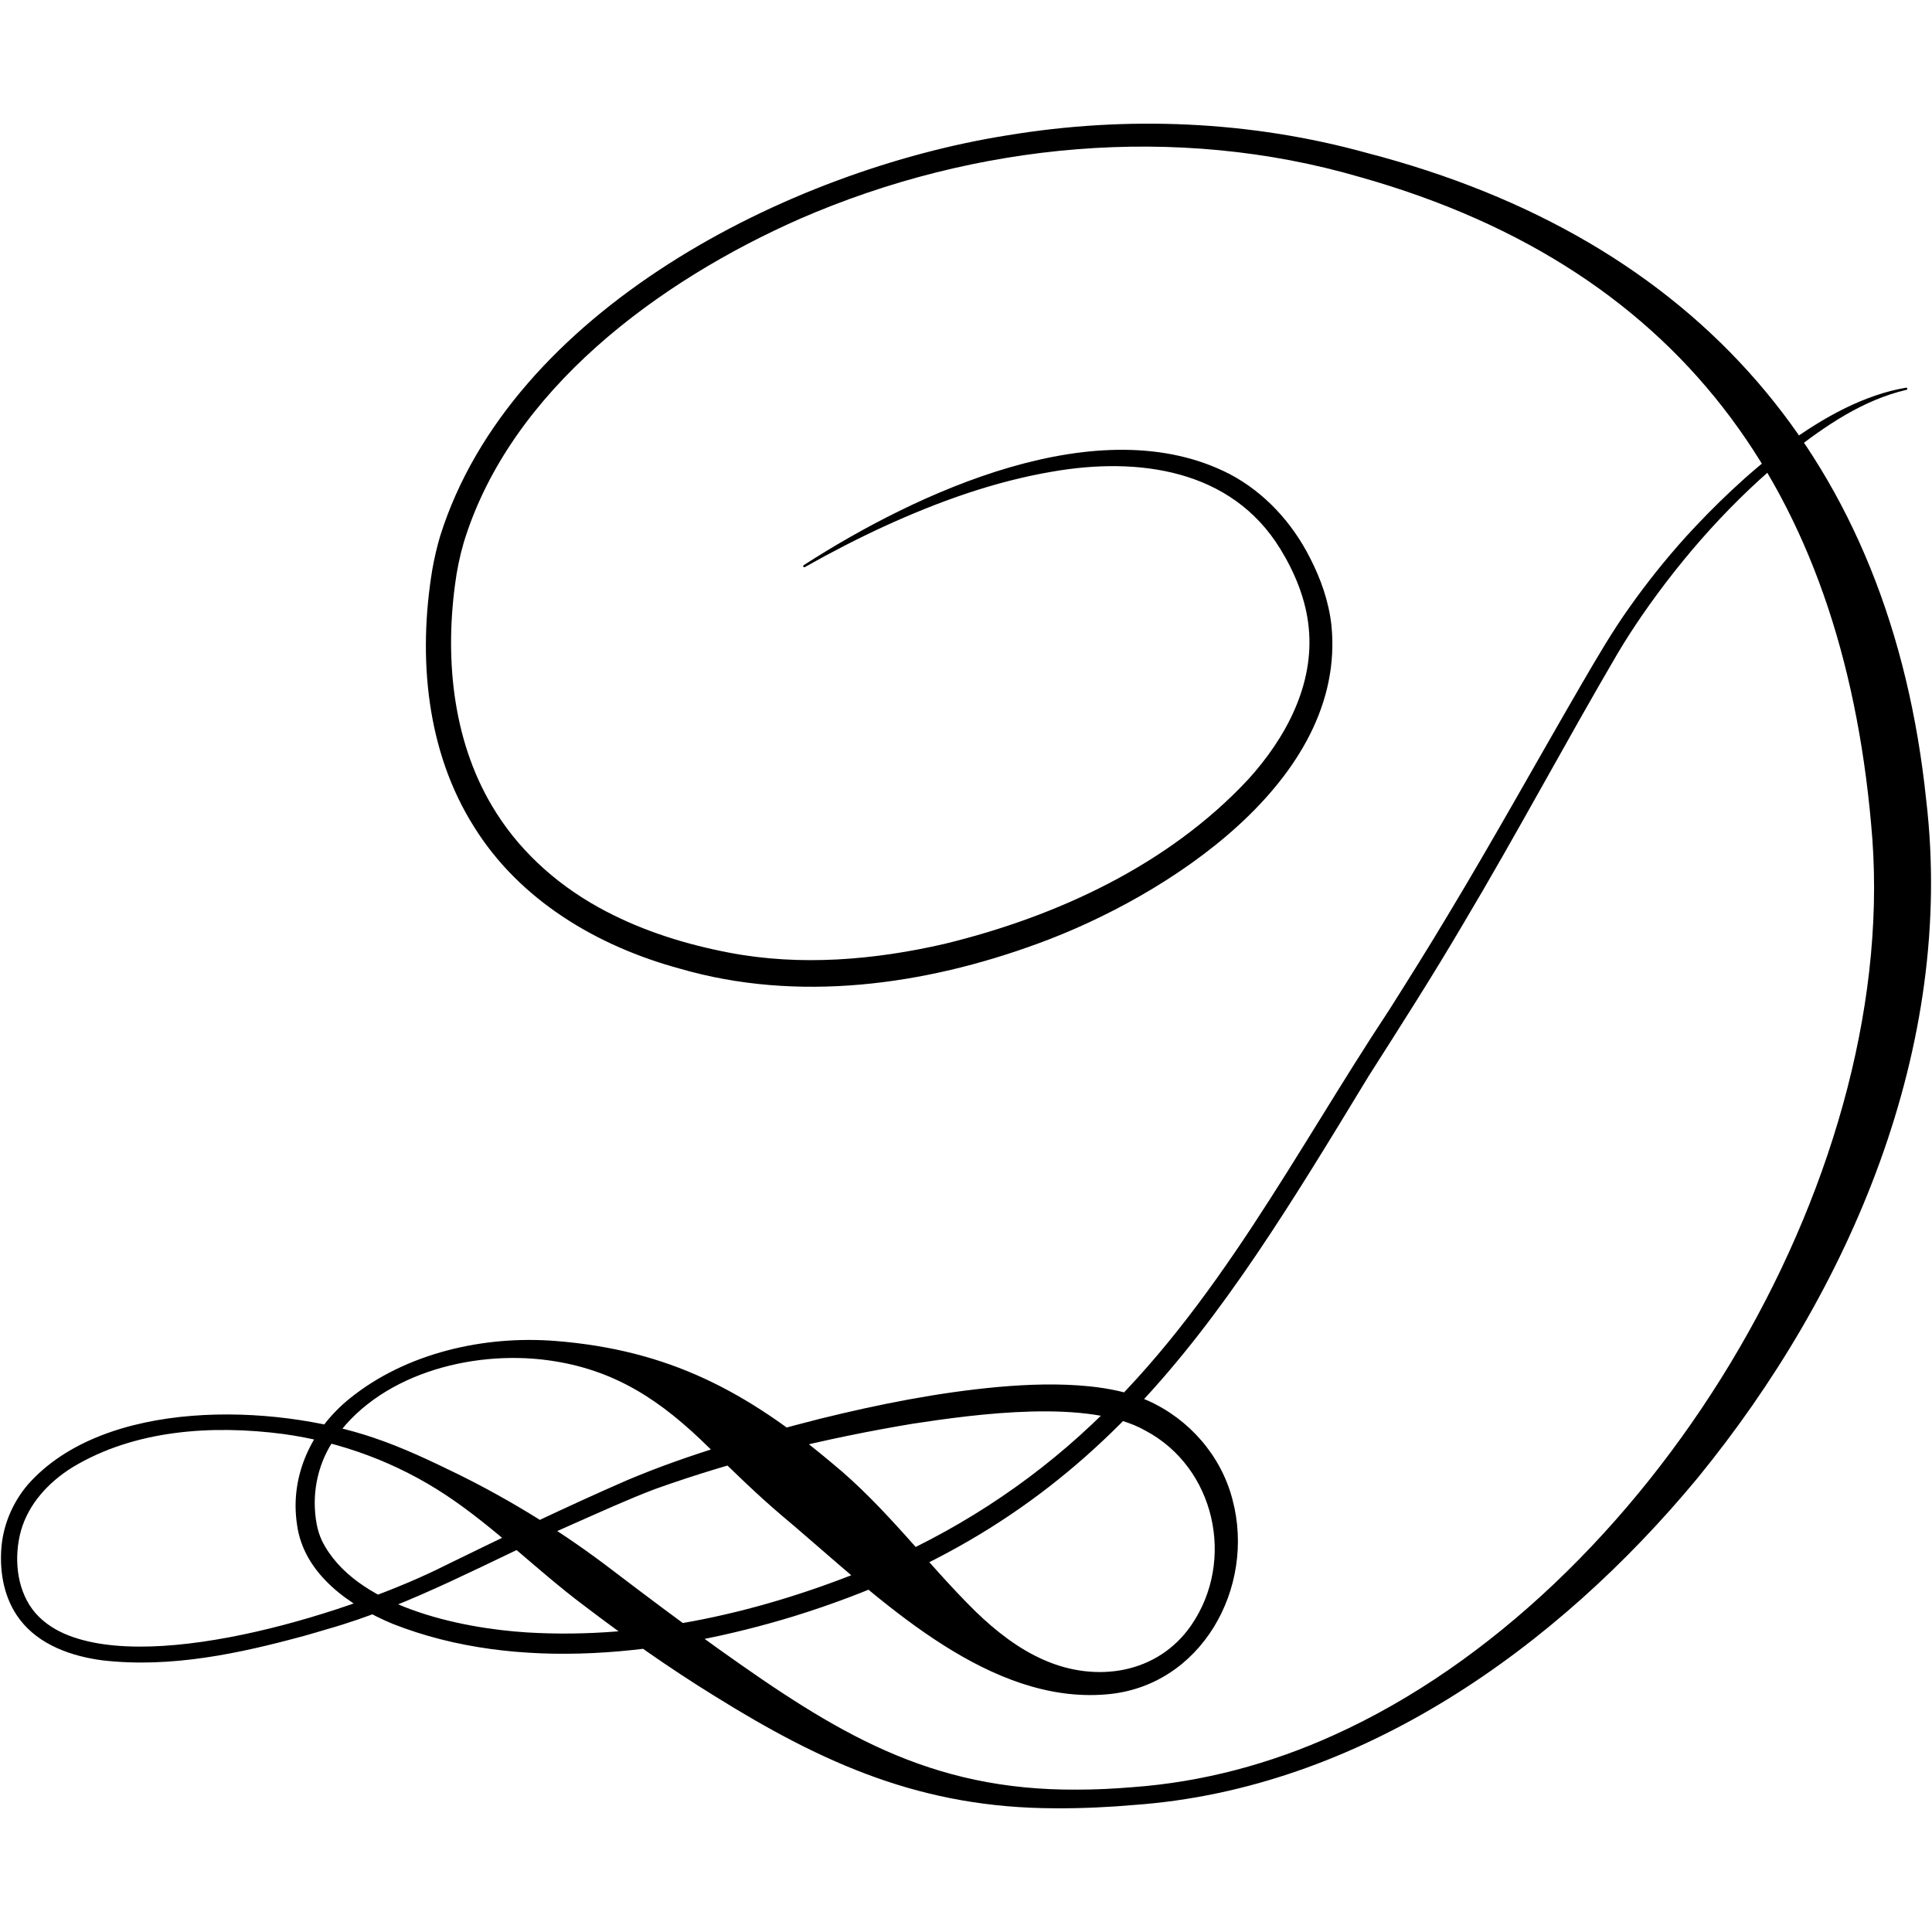 <svg id="W" xmlns="http://www.w3.org/2000/svg" viewBox="0 0 2000 2000">
  <path d="M831.99,585.07c116.63-75.14,306.23-163.81,441.08-94.24,36.12,18.98,64.8,50.53,83.06,86.74,11.23,21.77,19.41,45.12,22.16,69.65,16.18,161.09-171.27,281.23-303.53,329.45-117.71,43.3-249.16,61.57-371.34,25.97-85.01-23.11-165.26-70.51-212.63-146.65-49.68-78.56-58.16-176.05-43.32-266.06,2.07-11.78,4.82-23.72,8.23-35.18,73.41-233.09,360.21-378.81,587.48-414.72,123.36-20.4,251.07-15.11,371.72,18.27,341.49,88.67,542.66,318.5,579.18,670.64,29.72,254.45-78.33,507.34-237.03,701.44-145.53,175.65-349.59,321.37-582.79,338.09-26.9,2.36-54.8,3.65-81.82,3.46-137.45-.22-239.21-45.44-353.63-116.79-46.27-28.58-91.06-60.14-134.21-93.03-48.92-36.59-92.14-80.71-143.01-114.43-50.46-33.4-108.27-54.94-168.27-63.2-73.63-9.6-154.01-4.48-218.64,34.67-24.48,15.33-45.21,37.69-53.04,65.69-7.29,26.53-4.75,58.7,11.92,81.12,8.25,11.04,19.88,19.44,33,25.21,96.13,42.04,302.28-24.05,393.98-70.45,62.27-30.47,125.1-60.71,188.7-88.44,64.53-27.24,132.08-46.29,199.82-63.61,60.48-14.87,121.57-27.13,183.81-32.84,31.56-2.76,63.19-3.9,94.98-.69,20.04,2.11,41.27,6.13,60.37,14.76,42.65,19.02,75.86,56.93,87.58,102.24,24.56,91.32-32.43,194.25-130.99,201.92-118.95,9.93-226.79-91.79-310.49-163.81-8.07-7.08-17.19-14.73-25.38-21.67-26.14-22.18-50.6-46.35-75.01-69.98-48.96-48.25-96.93-81.07-166.88-90.49-79.61-10.73-177.32,14.97-223.1,85.03-16.02,25.15-21.54,55.53-16.1,84.74,1.07,5.8,2.85,11.41,5.31,16.8,33.52,68.25,143.22,90.97,212.99,95.25,121.77,7.26,243.6-21.16,355.76-67.52,84.29-35.15,162.2-85.26,228.55-148.05,129.59-121.42,210.53-282.13,307.58-428.82,20.43-32.21,41.16-65.35,60.71-98.06,47.7-79.09,92.49-160.05,138.92-239.99,15.6-26.75,31.27-53.74,49.29-78.99,17.97-25.41,37.44-49.72,58.26-72.83,57.01-62.35,143.15-140.12,228-154.33,.61-.09,1.18,.34,1.27,.95,.09,.59-.31,1.14-.88,1.26-44.91,10.45-83.97,37.12-119.73,65.24-59.41,48.07-110.82,105.78-154.24,168.55-8.63,12.58-16.89,25.4-24.7,38.48-54.57,93.05-105.17,188.33-160.51,281.04-30.91,52.68-64.87,105.75-97.71,157.29-160.48,264.4-280.65,461.51-594.74,558.96-130.56,39.88-285.69,59.21-415.55,7.86-44.26-18.4-92.1-51.38-98.95-102.77-7.71-50.7,15.39-98.87,54.48-130.42,58.42-47.27,139.22-65.47,213.15-59.61,117.43,9.33,198.04,52.23,286.4,126.61,55.61,45.4,98.17,104.07,148.65,153.69,20.83,20.06,44.1,38.42,70.66,49.97,53.91,23.79,117.68,14.48,152.48-36.15,45.94-66.94,24.53-163.2-47.72-201.4-58.49-33.08-175-17.06-241.12-6.99-90.3,15.09-180.31,36.75-266.53,67.64-28.66,10.89-56.46,23.7-84.5,36.03-84.81,37.18-166.18,84.02-255.87,109.27,0,0-11.16,3.3-11.16,3.3,0,0-11.17,3.2-11.17,3.2-67.62,18.43-138.06,33.52-208.6,25.52-31.94-4.06-66.34-15.83-86.46-42.81-15.32-20.28-20.43-46.37-18.91-71.3,1.41-24.87,11.49-49.09,27.65-67.98,79.12-89.44,253.77-84.1,358.51-48.21,29.8,10.08,58.35,23.66,86.6,37.47,55.96,27.57,109.73,61.05,158.98,98.71,36.62,27.87,73.04,55.28,110.4,81.92,120.9,86.17,218.06,147.17,372.26,145.97,18.73,.02,38.38-1.02,57.06-2.56,72.04-5.23,142.71-24.18,208.42-54.03,325.56-147.11,582.7-570.23,557.15-927.15-26.48-346.23-187.55-588.87-530.24-685.53-190.38-55.65-398.8-35.58-579.85,43.11-145.76,64.19-299.96,177.13-348.19,335.37-4.1,14.23-7.12,28.66-8.96,43.36-10.77,80.38-1.61,166.89,42.72,236.28,27.62,43.74,68.04,78.32,113.79,102.08,39.78,20.8,83.14,34.2,127.2,42.63,73.92,14.19,150.53,7.65,223.58-9.22,116.08-28.34,231.15-81.62,313.56-169.87,39.03-42.9,68.88-98.22,62.88-157.37-2.8-28.85-14.21-56.71-29.32-81.32-50.66-82.87-147.37-95.67-236.27-80.14-60.34,10.27-118.3,31.2-173.89,56.65-27.9,12.84-55.26,26.99-82.09,42.13-.56,.32-1.27,.12-1.59-.44-.3-.54-.13-1.22,.38-1.55h0Z"/>
</svg>